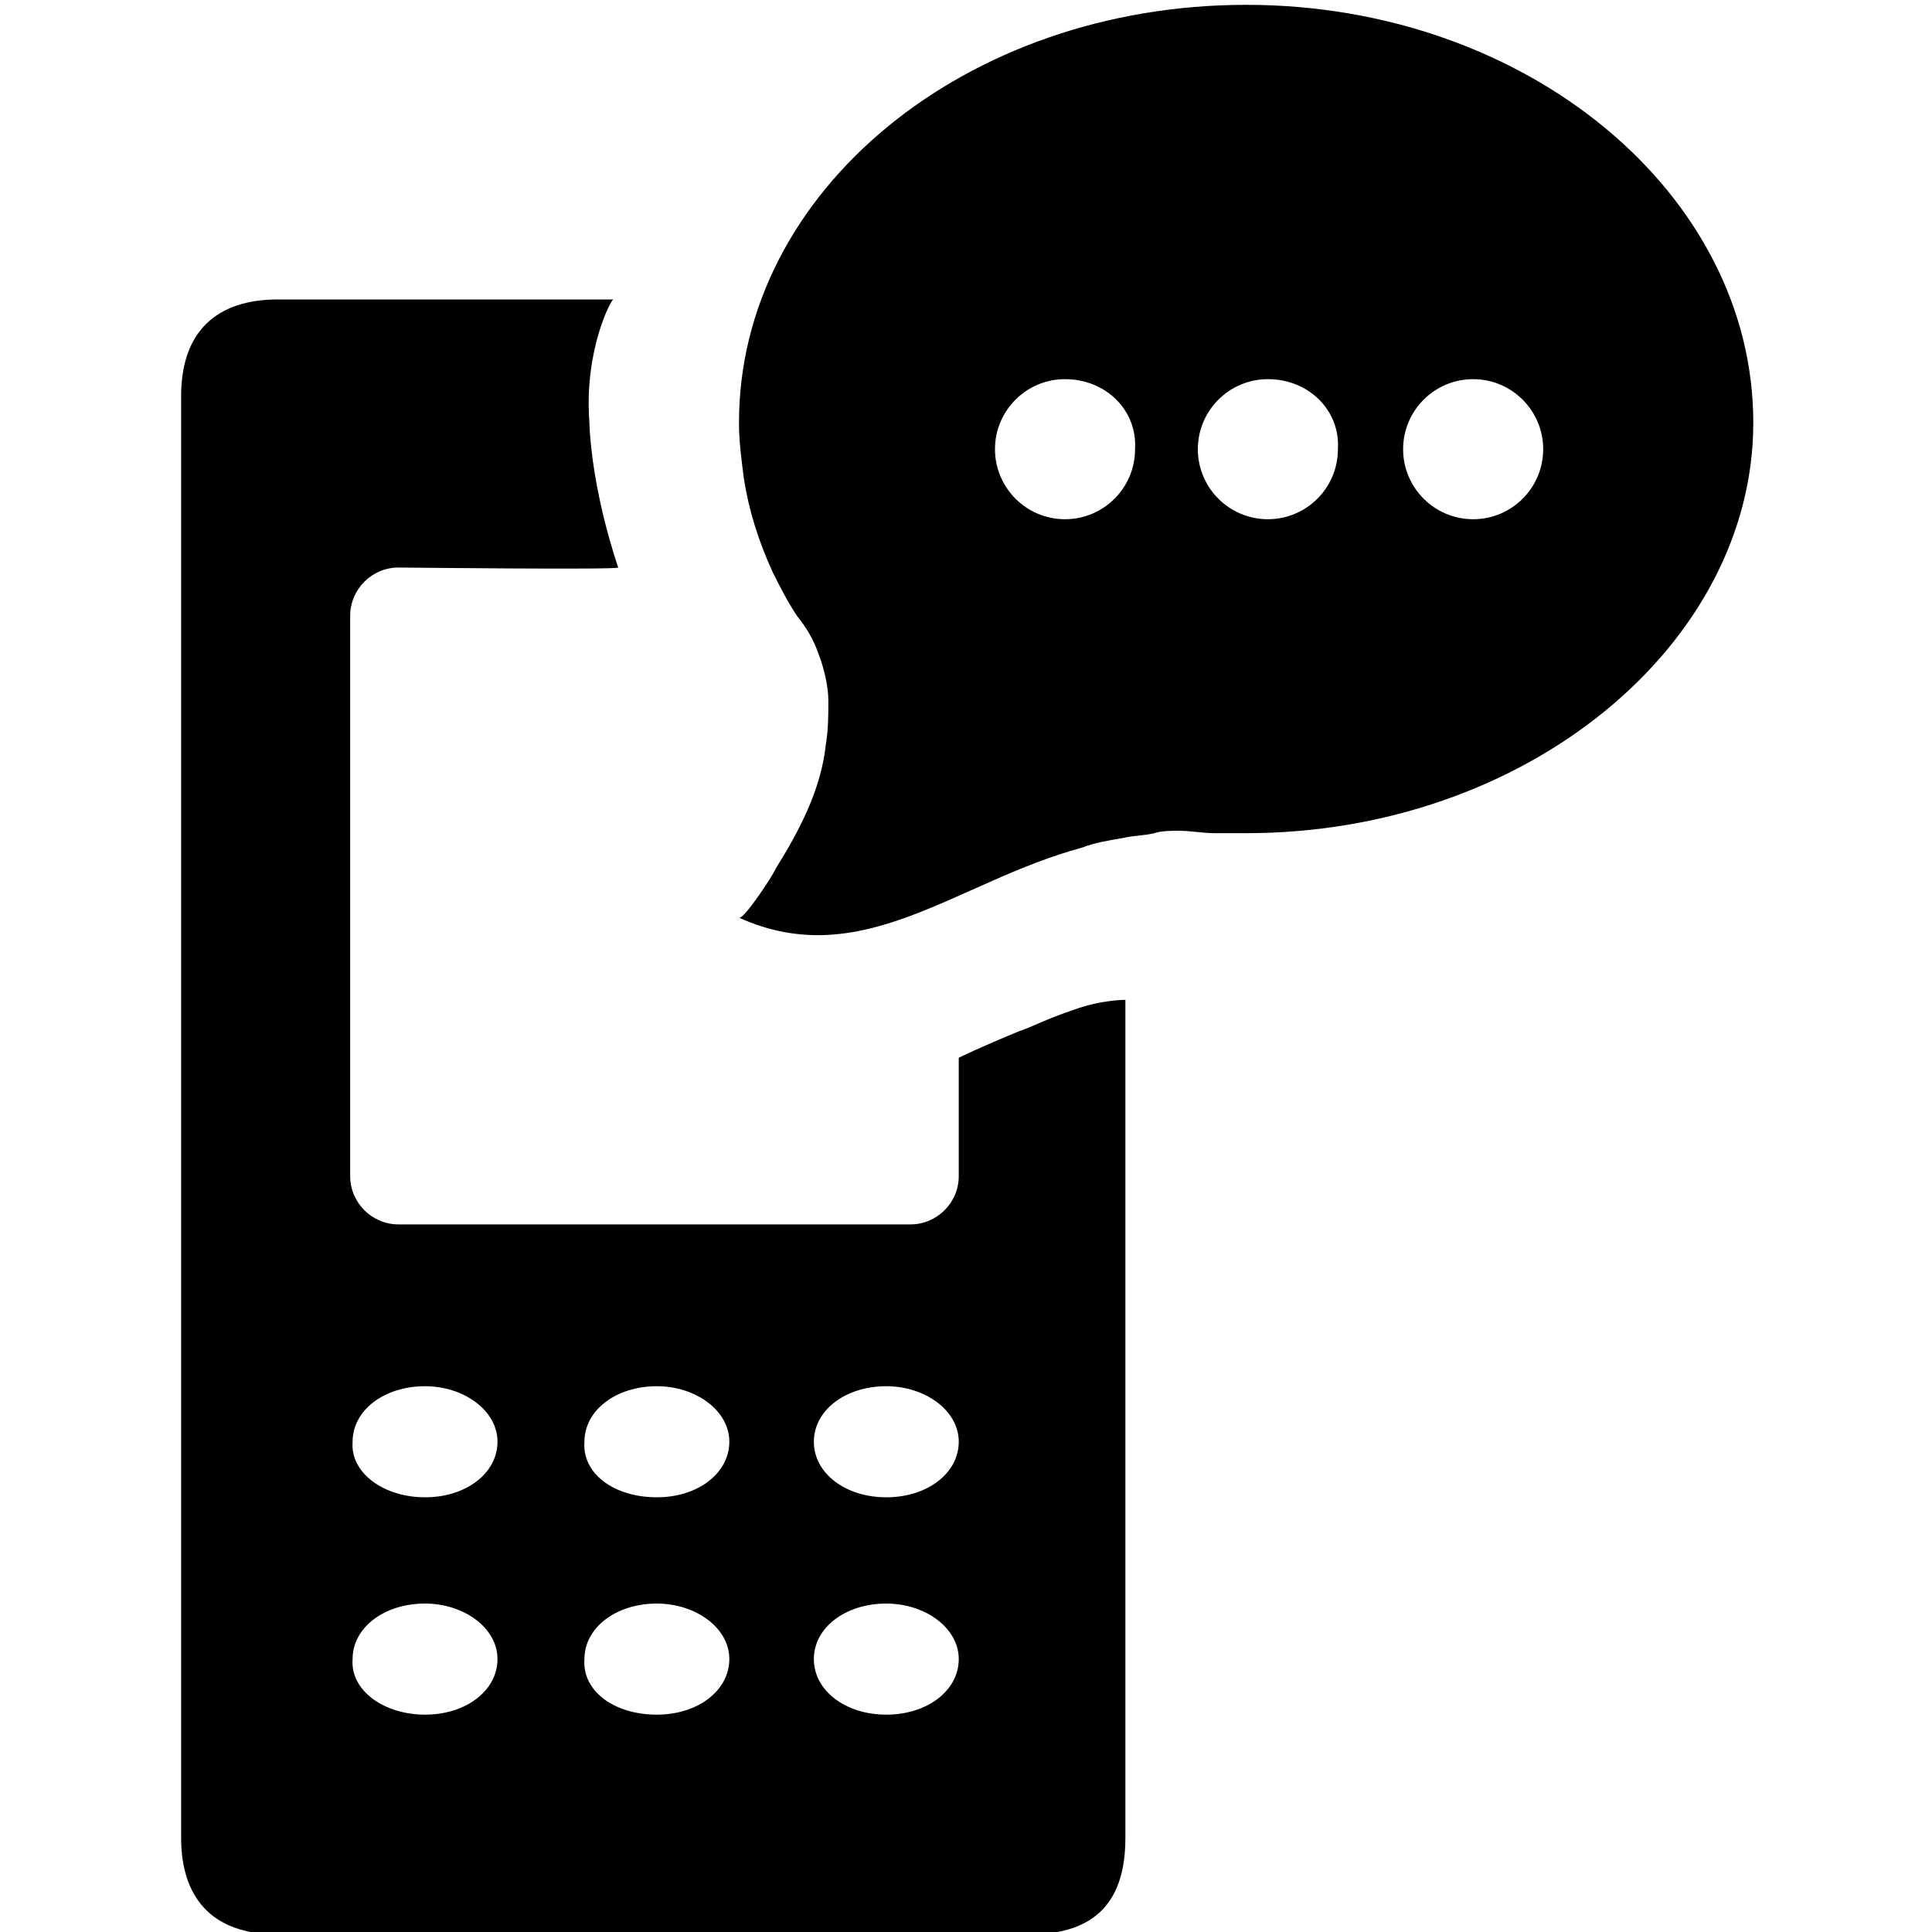 <?xml version="1.0" encoding="utf-8"?>
<!-- Generator: Adobe Illustrator 19.1.1, SVG Export Plug-In . SVG Version: 6.00 Build 0)  -->
<svg version="1.1" id="Calque_1" xmlns="http://www.w3.org/2000/svg" xmlns:xlink="http://www.w3.org/1999/xlink" x="0px" y="0px"
	 viewBox="0 0 80 80" style="enable-background:new 0 0 80 80;" xml:space="preserve">
<path d="M51.6,34.5c-0.4,0-0.9,0-1.3,0c-0.5,0-1-0.1-1.5-0.1c-0.3,0-0.7,0-1,0.1c-0.4,0.1-0.9,0.1-1.3,0.2c-0.6,0.1-1.2,0.2-1.7,0.4
	c-5.2,1.4-9.1,5.2-14.2,2.9c0.2,0.1,1.5-1.9,1.5-2c1-1.6,1.9-3.3,2.1-5.2c0.1-0.6,0.1-1.2,0.1-1.8c0-0.6-0.2-1.4-0.4-1.9
	c-0.2-0.6-0.5-1.1-0.9-1.6c-0.4-0.6-0.7-1.2-1-1.8c-0.6-1.3-1-2.6-1.2-3.9c-0.1-0.8-0.2-1.5-0.2-2.3c0-9.6,9.4-17.3,21-17.3
	s21,7.8,21,17.3C72.6,26.7,63.2,34.5,51.6,34.5z M44.1,15.7c-1.6,0-2.9,1.3-2.9,2.9s1.3,2.9,2.9,2.9c1.6,0,2.9-1.3,2.9-2.9
	C47.1,17,45.8,15.7,44.1,15.7z M52.5,15.7c-1.6,0-2.9,1.3-2.9,2.9s1.3,2.9,2.9,2.9s2.9-1.3,2.9-2.9C55.5,17,54.2,15.7,52.5,15.7z
	 M61,15.7c-1.6,0-2.9,1.3-2.9,2.9s1.3,2.9,2.9,2.9c1.6,0,2.9-1.3,2.9-2.9S62.6,15.7,61,15.7z M25.6,23.5c0,0.1-9.1,0-9.1,0
	c-1.1,0-2,0.9-2,2v23.2c0,1.1,0.9,2,2,2h21.2c1.1,0,2-0.9,2-2c0,0,0-2.5,0-4.9c0,0,0.8-0.4,2.5-1.1c0.6-0.2,1.1-0.5,2.3-0.9
	c1.1-0.4,2.1-0.4,2.1-0.4c0,9.5,0,34.7,0,34.7c0,2.6-1.2,4-4,4H11.5c-2.8,0-4-1.6-4-4V16.4c0-2.7,1.5-4,4-4c0,0,14,0,13.9,0
	c-0.1,0-1.2,2.1-1,5C24.5,20.4,25.6,23.5,25.6,23.5z M36.7,71c1.7,0,3-1,3-2.3c0-1.3-1.4-2.3-3-2.3c-1.7,0-3,1-3,2.3
	C33.7,70,35,71,36.7,71z M36.7,62c1.7,0,3-1,3-2.3c0-1.3-1.4-2.3-3-2.3c-1.7,0-3,1-3,2.3C33.7,61,35,62,36.7,62z M27.2,71
	c1.7,0,3-1,3-2.3c0-1.3-1.4-2.3-3-2.3c-1.7,0-3,1-3,2.3C24.1,70,25.4,71,27.2,71z M27.2,62c1.7,0,3-1,3-2.3c0-1.3-1.4-2.3-3-2.3
	c-1.7,0-3,1-3,2.3C24.1,61,25.4,62,27.2,62z M17.6,71c1.7,0,3-1,3-2.3c0-1.3-1.4-2.3-3-2.3c-1.7,0-3,1-3,2.3
	C14.5,70,15.9,71,17.6,71z M17.6,62c1.7,0,3-1,3-2.3c0-1.3-1.4-2.3-3-2.3c-1.7,0-3,1-3,2.3C14.5,61,15.9,62,17.6,62z"/>
</svg>
